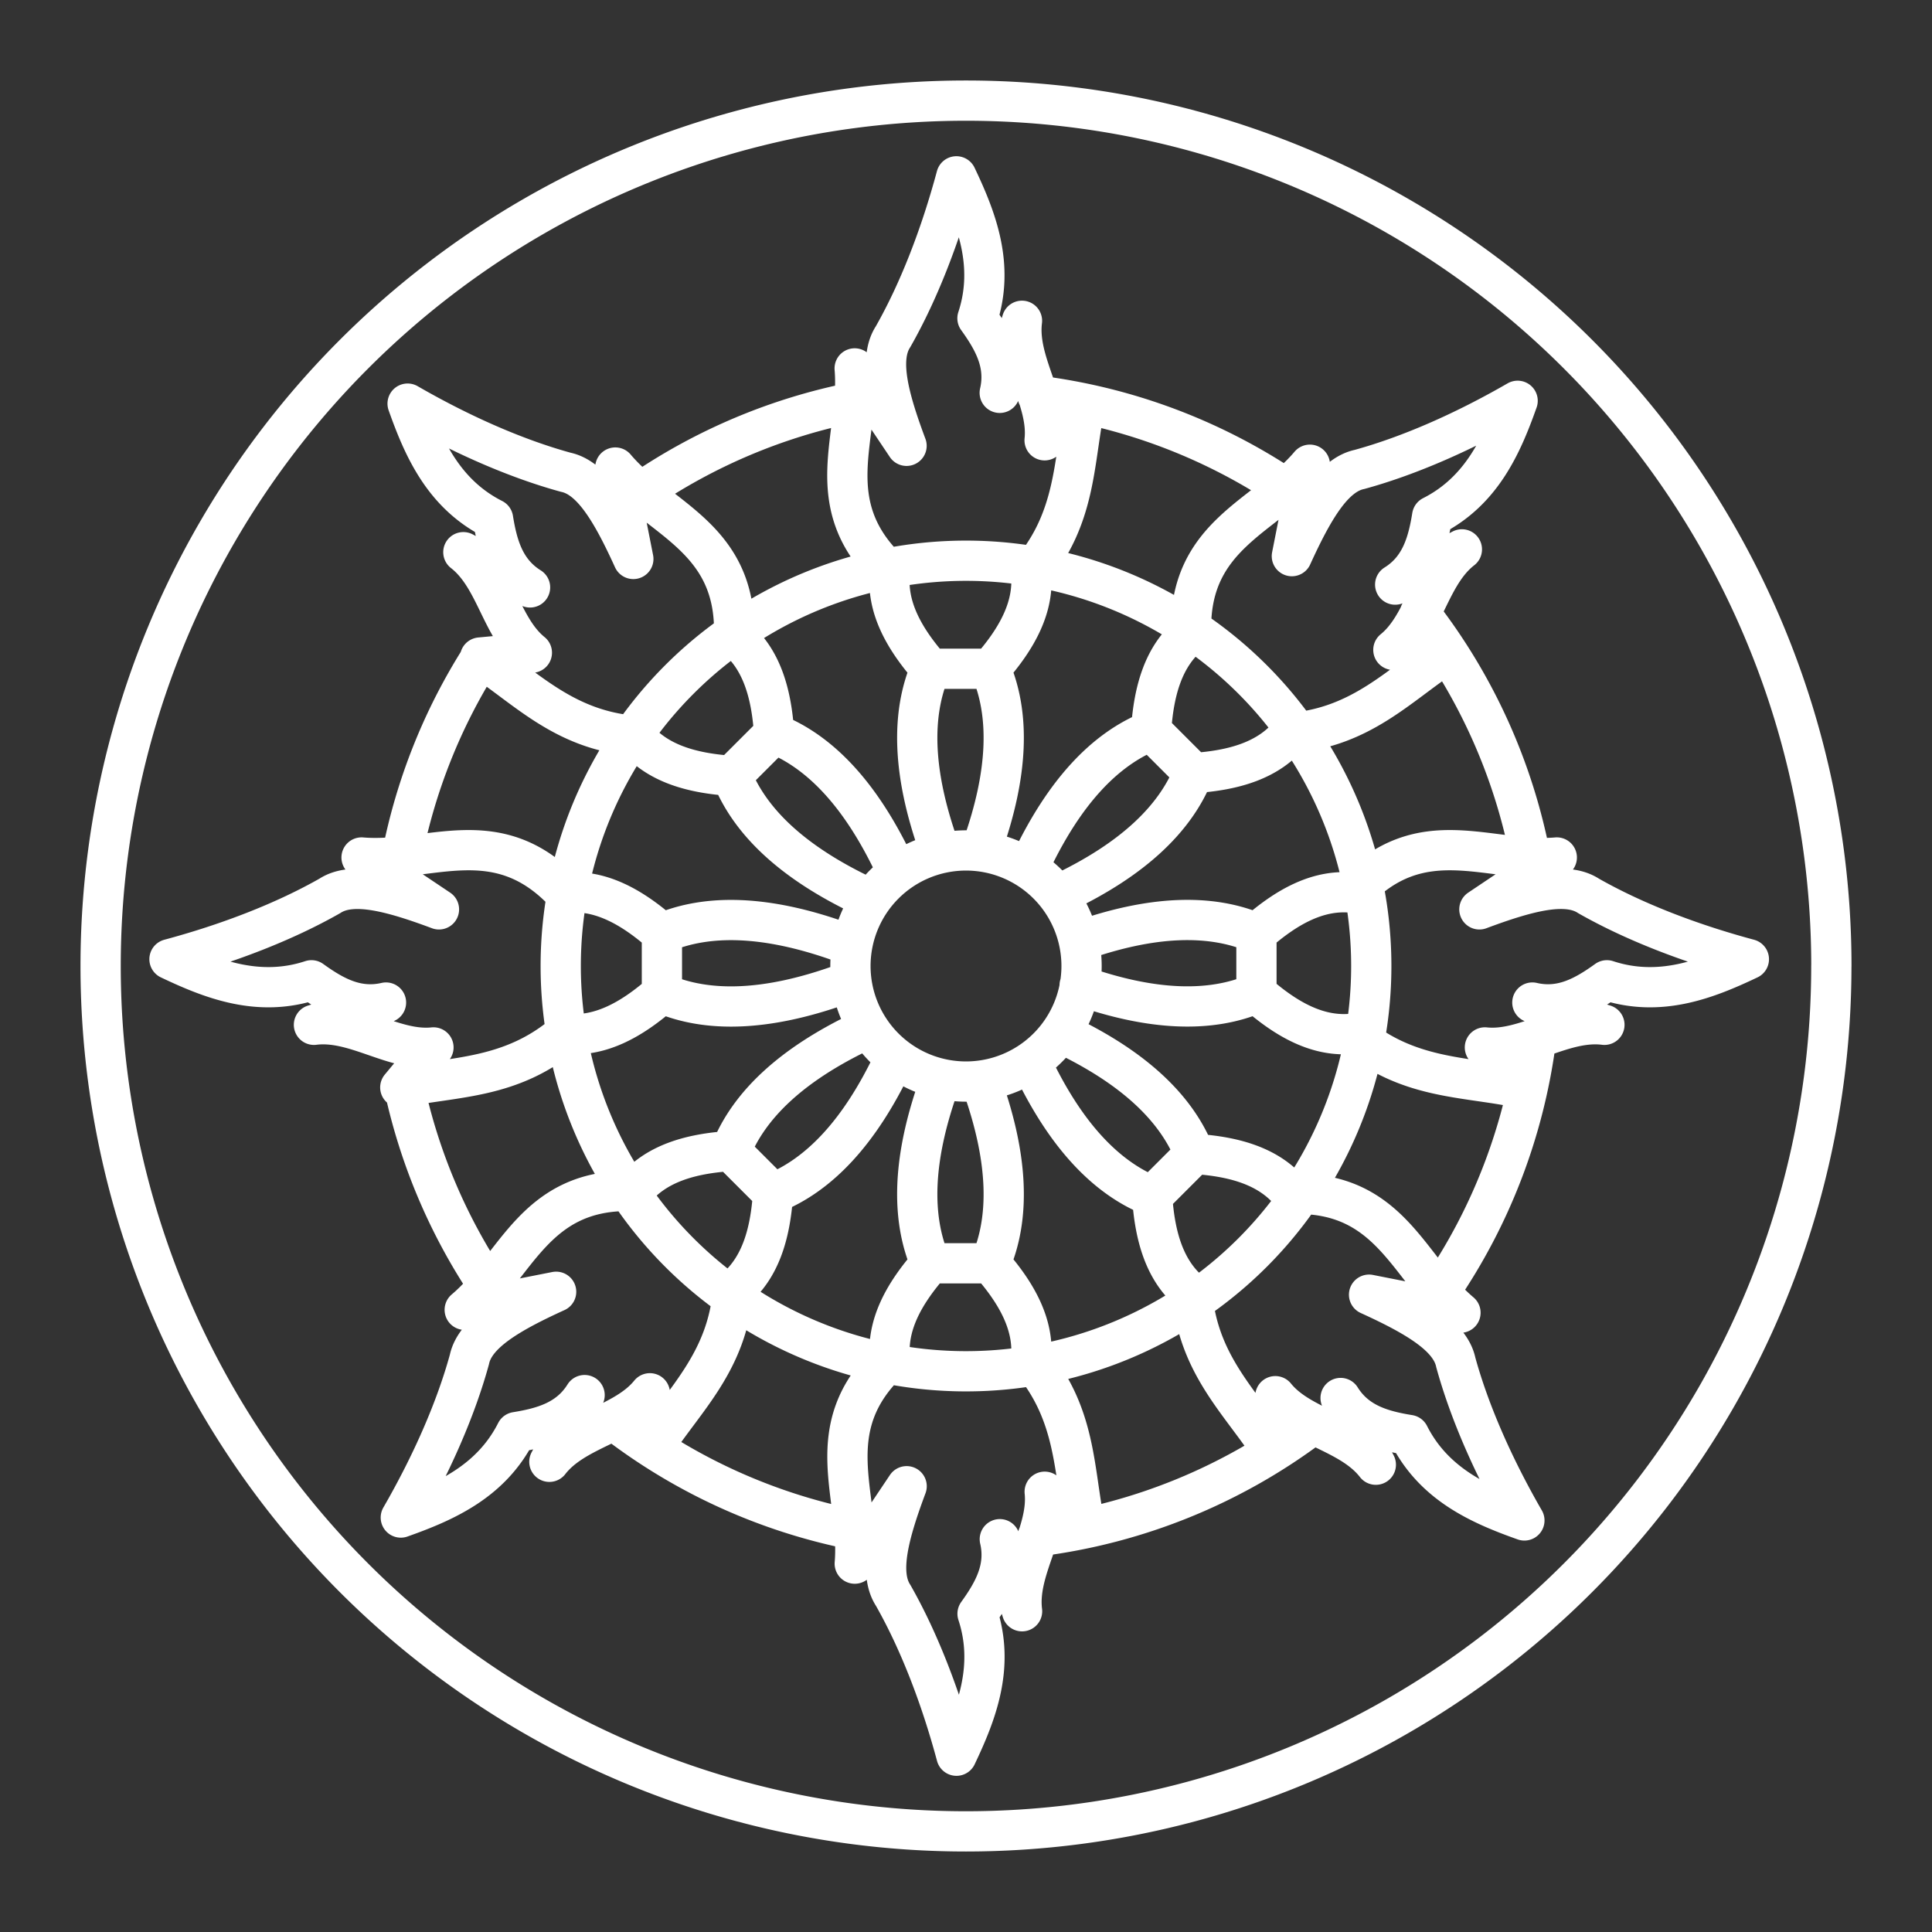 <?xml version="1.0" encoding="UTF-8" standalone="no"?>
<!-- Created with Inkscape (http://www.inkscape.org/) -->

<svg
   width="48"
   height="48"
   viewBox="0 0 48 48"
   version="1.1"
   id="svg990"
   inkscape:version="1.2.2 (b0a8486541, 2022-12-01)"
   xml:space="preserve"
   sodipodi:docname="nida_uapp.svg"
   xmlns:inkscape="http://www.inkscape.org/namespaces/inkscape"
   xmlns:sodipodi="http://sodipodi.sourceforge.net/DTD/sodipodi-0.dtd"
   xmlns="http://www.w3.org/2000/svg"
   xmlns:svg="http://www.w3.org/2000/svg"><rect x="0" y="0" width="48" height="48" fill="#333333" stroke="none"/><path
     id="path18077"
     style="display:inline;fill:none;stroke:#fff;stroke-width:1;stroke-linecap:round;stroke-linejoin:round;stroke-dasharray:none;stroke-opacity:1;stop-color:#000000"
     d="m 15.763,18.282 c 0.541,0.678 1.408,0.928 2.417,0.994 m 3.243,2.97 c -1.711,-0.818 -2.781,-1.811 -3.243,-2.97 l 1.052,-1.052 c 1.159,0.461 2.152,1.532 2.97,3.243 m -2.97,-3.243 c -0.065,-1.009 -0.315,-1.876 -0.994,-2.417 0.078,-2.458 -1.862,-2.899 -2.951,-4.191 l 0.448,2.271 C 15.208,12.729 14.709,11.871 14.056,11.733 c -1.246,-0.342 -2.608,-0.943 -3.929,-1.705 0.387,1.091 0.889,2.24 2.123,2.865 0.109,0.674 0.29,1.309 0.919,1.701 l -1.657,-0.875 c 0.811,0.63 0.928,1.871 1.702,2.497 l -1.286,0.12 c 1.165,0.771 2.092,1.799 3.835,1.946 m 13.856,13.856 c -0.678,-0.541 -0.928,-1.408 -0.994,-2.417 m -2.97,-3.243 c 0.818,1.711 1.811,2.781 2.97,3.243 l 1.052,-1.052 c -0.461,-1.159 -1.532,-2.152 -3.243,-2.97 m 3.243,2.97 c 1.009,0.065 1.876,0.315 2.417,0.994 2.458,-0.078 2.899,1.862 4.191,2.951 l -2.271,-0.448 c 1.158,0.528 2.016,1.027 2.154,1.68 0.342,1.246 0.943,2.608 1.705,3.929 -1.091,-0.387 -2.24,-0.889 -2.865,-2.123 -0.674,-0.109 -1.309,-0.29 -1.701,-0.919 l 0.875,1.657 c -0.63,-0.811 -1.871,-0.928 -2.497,-1.702 l -0.12,1.286 C 30.794,34.808 29.766,33.881 29.619,32.138 M 14.033,25.682 c 0.862,0.097 1.652,-0.339 2.412,-1.006 m 4.393,-0.193 c -1.788,0.631 -3.247,0.686 -4.393,0.193 v -1.488 c 1.146,-0.493 2.605,-0.438 4.393,0.193 M 16.445,23.187 C 15.685,22.52 14.895,22.084 14.033,22.181 12.35,20.388 10.666,21.448 8.983,21.304 L 10.906,22.593 C 9.714,22.148 8.754,21.894 8.195,22.258 c -1.123,0.639 -2.511,1.177 -3.984,1.573 1.045,0.497 2.212,0.956 3.527,0.524 0.554,0.399 1.13,0.721 1.852,0.553 l -1.79,0.553 c 1.019,-0.128 1.979,0.667 2.969,0.562 l -0.824,0.994 c 1.369,-0.279 2.751,-0.207 4.088,-1.336 m 19.595,0 c -0.862,0.097 -1.652,-0.339 -2.412,-1.006 m -4.393,-0.193 c 1.788,0.631 3.247,0.686 4.393,0.193 v -1.488 c -1.146,-0.493 -2.605,-0.438 -4.393,0.193 m 4.393,-0.193 c 0.759,-0.667 1.55,-1.104 2.412,-1.006 1.683,-1.793 3.367,-0.733 5.05,-0.877 L 36.755,22.593 c 1.192,-0.445 2.152,-0.7 2.711,-0.335 1.123,0.639 2.511,1.177 3.984,1.573 -1.045,0.497 -2.212,0.956 -3.527,0.524 -0.554,0.399 -1.13,0.721 -1.852,0.553 l 1.79,0.553 c -1.019,-0.128 -1.979,0.667 -2.969,0.562 l 0.824,0.994 c -1.369,-0.279 -2.751,-0.207 -4.088,-1.336 m -15.416,6.385 c 0.678,-0.541 0.928,-1.408 0.994,-2.417 m 2.97,-3.243 c -0.818,1.711 -1.811,2.781 -2.97,3.243 l -1.052,-1.052 c 0.461,-1.159 1.532,-2.152 3.243,-2.97 m -3.243,2.97 c -1.009,0.065 -1.876,0.315 -2.417,0.994 -2.458,-0.078 -2.899,1.862 -4.191,2.951 l 2.271,-0.448 c -1.158,0.528 -2.016,1.027 -2.154,1.68 -0.342,1.246 -0.943,2.608 -1.705,3.929 1.091,-0.387 2.24,-0.889 2.865,-2.123 0.674,-0.109 1.309,-0.29 1.701,-0.919 l -0.875,1.657 c 0.63,-0.811 1.871,-0.928 2.497,-1.702 l 0.12,1.286 c 0.771,-1.165 1.799,-2.092 1.946,-3.835 M 32.068,18.212 c -0.541,0.678 -1.408,0.928 -2.417,0.994 m -3.243,2.97 c 1.711,-0.818 2.781,-1.811 3.243,-2.97 l -1.052,-1.052 c -1.159,0.461 -2.152,1.532 -2.97,3.243 m 2.97,-3.243 c 0.065,-1.009 0.315,-1.876 0.994,-2.417 -0.078,-2.458 1.862,-2.899 2.951,-4.191 l -0.448,2.271 c 0.528,-1.158 1.027,-2.016 1.68,-2.154 1.246,-0.342 2.608,-0.943 3.929,-1.705 -0.387,1.091 -0.889,2.24 -2.123,2.865 -0.109,0.674 -0.29,1.309 -0.919,1.701 l 1.657,-0.875 c -0.811,0.63 -0.928,1.871 -1.702,2.497 l 1.286,0.12 c -1.165,0.771 -2.092,1.799 -3.835,1.946 m -6.456,15.586 c 0.097,-0.862 -0.339,-1.652 -1.006,-2.412 m -0.193,-4.393 c 0.631,1.788 0.686,3.247 0.193,4.393 h -1.488 c -0.493,-1.146 -0.438,-2.605 0.193,-4.393 m -0.193,4.393 c -0.667,0.759 -1.104,1.55 -1.006,2.412 -1.793,1.683 -0.733,3.367 -0.877,5.05 l 1.289,-1.923 c -0.445,1.192 -0.7,2.152 -0.335,2.711 0.639,1.123 1.177,2.511 1.573,3.984 0.497,-1.045 0.956,-2.212 0.524,-3.527 0.399,-0.554 0.721,-1.13 0.553,-1.852 l 0.553,1.79 c -0.128,-1.019 0.667,-1.979 0.562,-2.969 l 0.994,0.824 c -0.279,-1.369 -0.207,-2.751 -1.336,-4.088 m 0,-19.595 c 0.097,0.862 -0.339,1.652 -1.006,2.412 m -0.193,4.393 c 0.631,-1.788 0.686,-3.247 0.193,-4.393 h -1.488 c -0.493,1.146 -0.438,2.605 0.193,4.393 M 23.117,16.614 C 22.45,15.855 22.014,15.065 22.111,14.203 20.318,12.519 21.378,10.836 21.234,9.153 l 1.289,1.923 C 22.077,9.884 21.823,8.924 22.188,8.365 c 0.639,-1.123 1.177,-2.511 1.573,-3.984 0.497,1.045 0.956,2.212 0.524,3.527 0.399,0.554 0.721,1.13 0.553,1.852 l 0.553,-1.79 c -0.128,1.019 0.667,1.979 0.562,2.969 l 0.994,-0.824 c -0.279,1.369 -0.207,2.751 -1.336,4.088 m 12.554,11.601 a 14.28,14.28 0 0 1 -2.396,6.284 m -3.145,3.294 a 14.28,14.28 0 0 1 -6.84,2.787 M 21.207,38.004 A 14.28,14.28 0 0 1 15.249,35.285 M 12.128,31.936 A 14.28,14.28 0 0 1 10.04,27.005 M 9.985,21.263 A 14.28,14.28 0 0 1 11.945,16.345 m 3.982,-4.125 A 14.28,14.28 0 0 1 21.207,9.996 M 25.778,9.831 A 14.28,14.28 0 0 1 31.939,12.13 m 3.339,3.11 a 14.28,14.28 0 0 1 2.746,6.067 M 34.069,24 A 10.069,10.069 0 0 1 24,34.069 10.069,10.069 0 0 1 13.931,24 10.069,10.069 0 0 1 24,13.931 10.069,10.069 0 0 1 34.069,24 Z M 26.871,24 A 2.871,2.871 0 0 1 24,26.871 2.871,2.871 0 0 1 21.129,24 2.871,2.871 0 0 1 24,21.129 2.871,2.871 0 0 1 26.871,24 Z m 18.628,0 A 21.5,21.5 0 0 1 24,45.5 21.5,21.5 0 0 1 2.5,24 21.5,21.5 0 0 1 24,2.5 21.5,21.5 0 0 1 45.5,24 Z" /><sodipodi:namedview
     id="namedview992"
     pagecolor="#858585"
     bordercolor="#000000"
     borderopacity="0.25"
     inkscape:showpageshadow="2"
     inkscape:pageopacity="0"
     inkscape:pagecheckerboard="0"
     inkscape:deskcolor="#d1d1d1"
     inkscape:document-units="px"
     showgrid="false"
     inkscape:zoom="15.556349"
     inkscape:cx="16.584868"
     inkscape:cy="25.391562"
     inkscape:window-width="1366"
     inkscape:window-height="737"
     inkscape:window-x="0"
     inkscape:window-y="0"
     inkscape:window-maximized="1"
     inkscape:current-layer="svg990" /><defs
     id="defs987"><style
   id="style1174">.a{fill:none;stroke:#fff;stroke-linecap:round;stroke-linejoin:round;}</style>
		
	
		
		
	
		
	
			
		
				
			</defs></svg>
